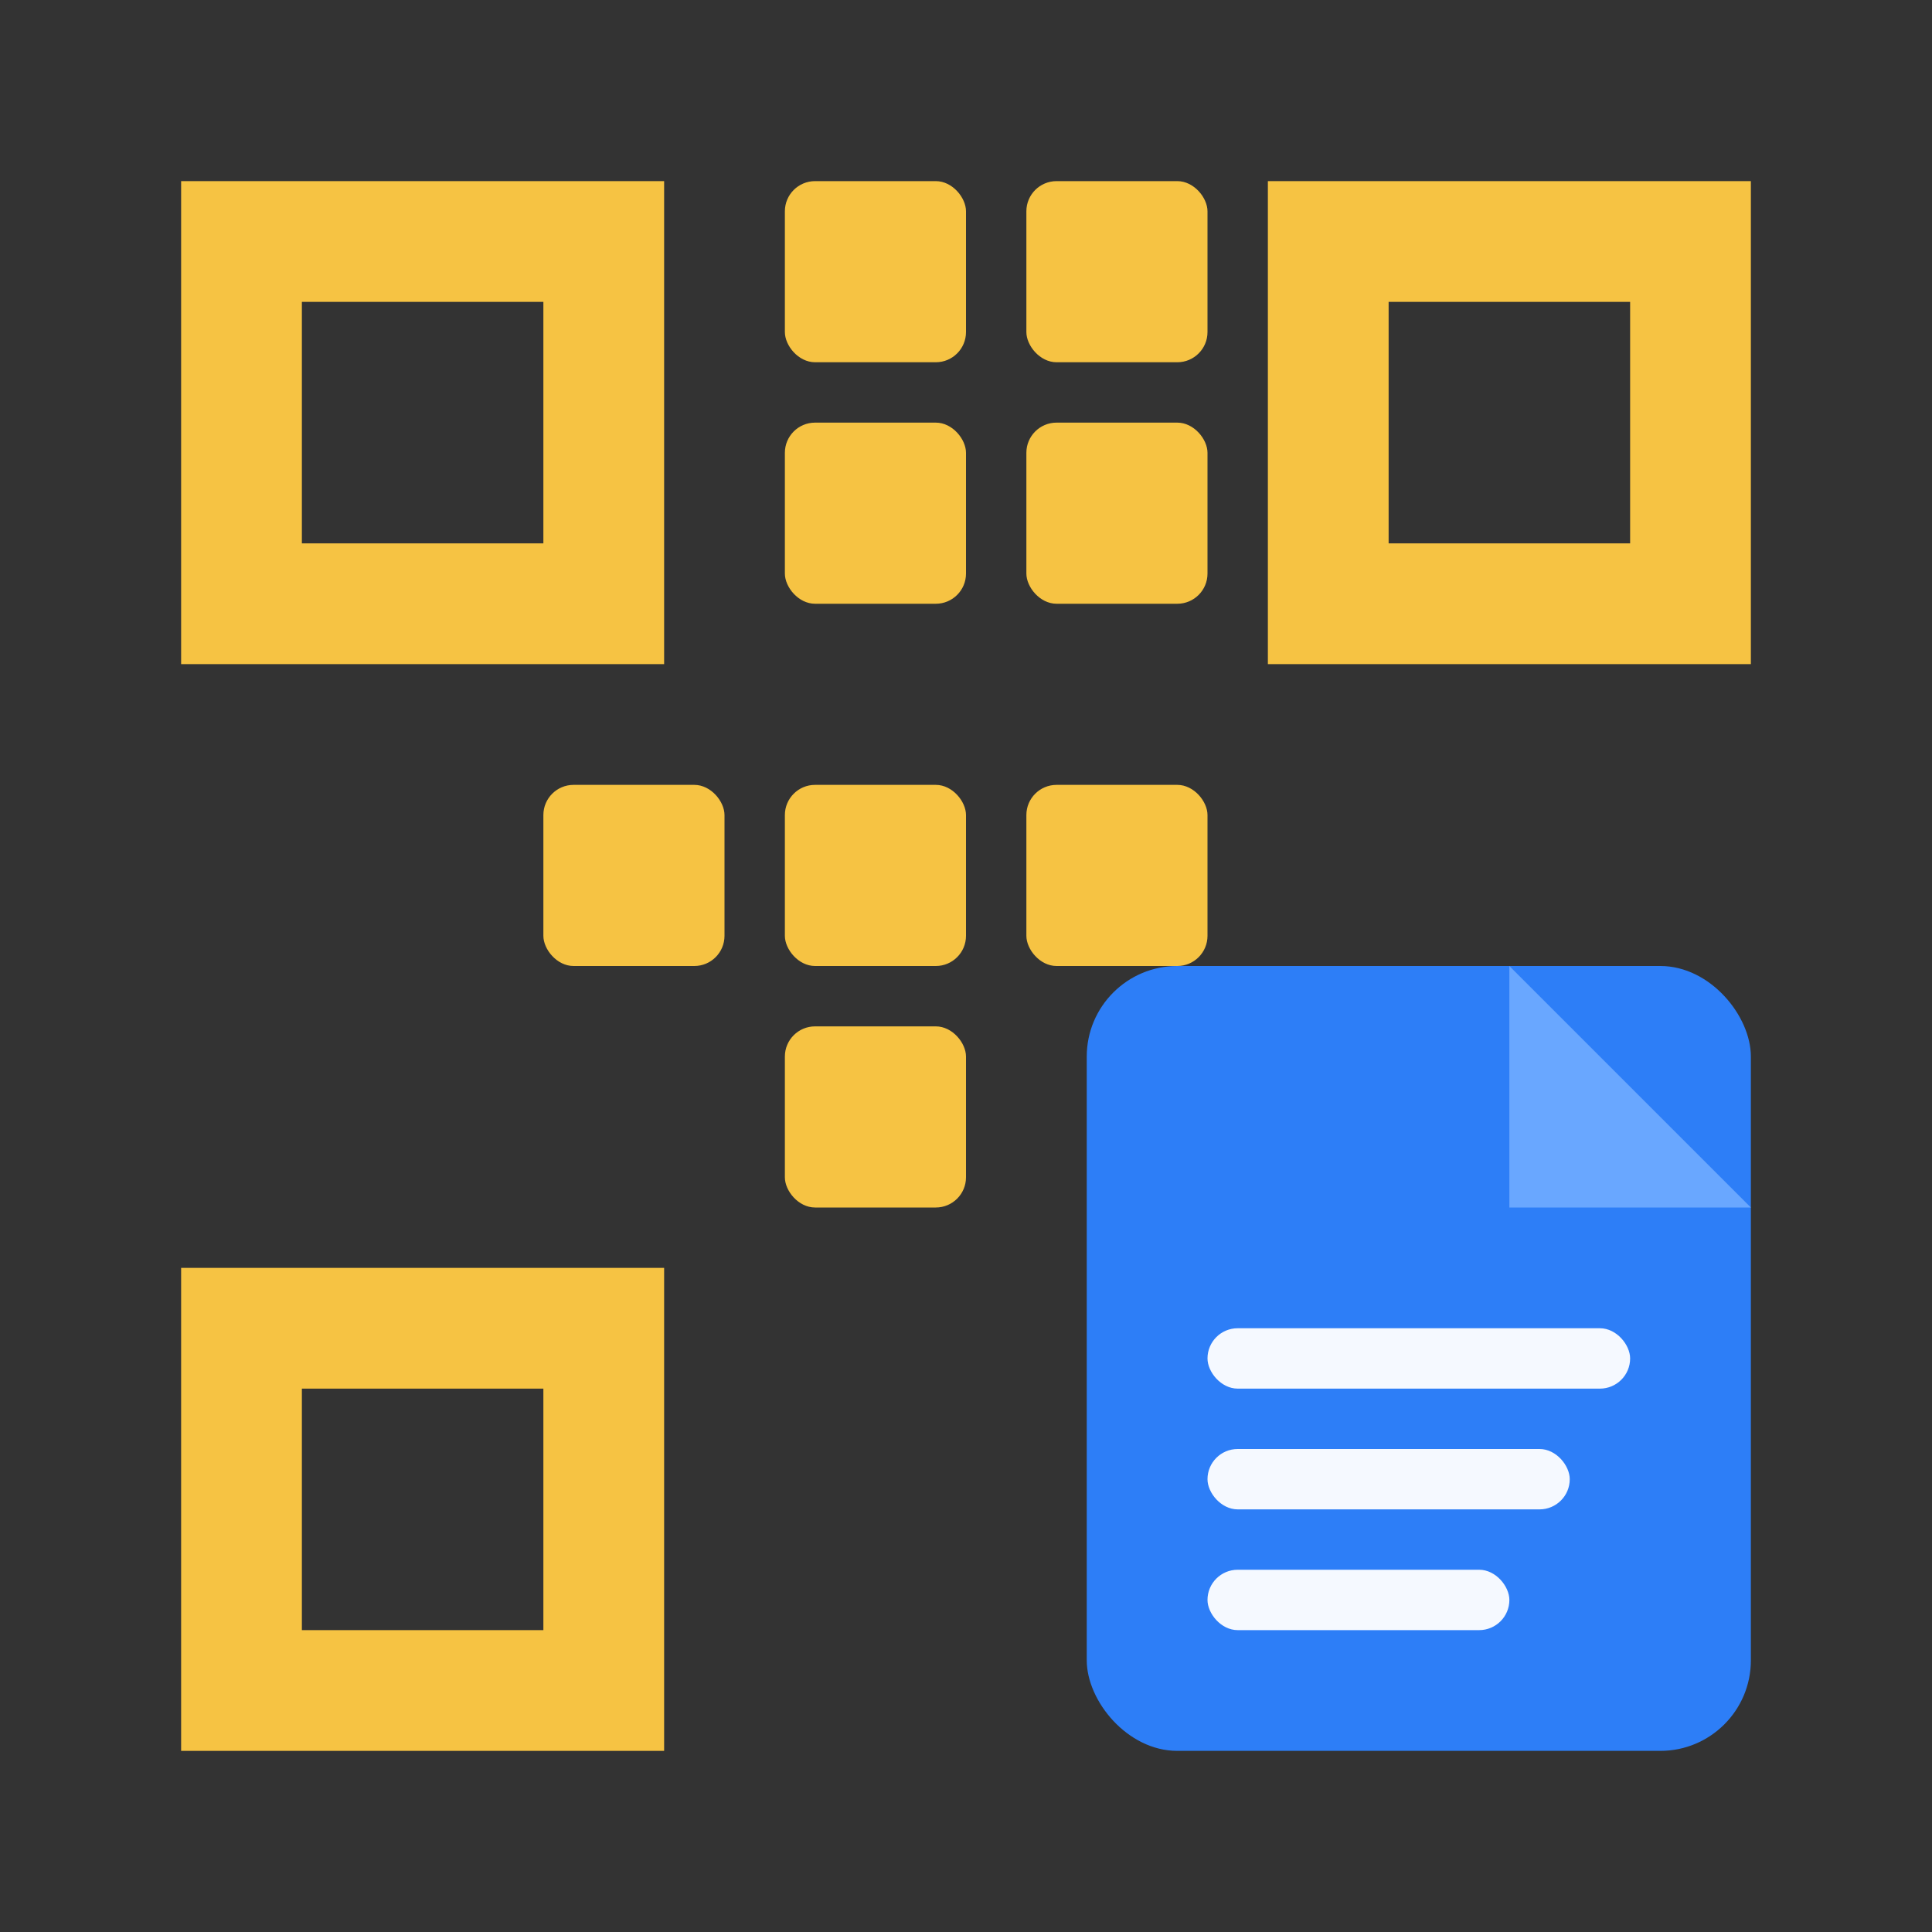 <!--?xml version="1.0" encoding="UTF-8"?-->
<svg width="64" height="64" viewBox="0 0 64 64" xmlns="http://www.w3.org/2000/svg">
  <rect x="0" y="0" width="64" height="64" fill="#333333" stroke="none"/>
  <title>QR + Text favicon</title>
  <defs>
    <style>
      .qr{ fill:#F6C343; }
      .page{ fill:#2D7EF7; }
      .fold{ fill:#69A7FF; }
      .line{ fill:#FFFFFF; opacity:.95; }
    </style>
  </defs>

  <!-- QR “finder” rings（左上/右上/左下） -->
  <path class="qr" fill-rule="evenodd" d="M6 6h16v16H6V6zm4 4v8h8v-8h-8z"></path>
  <path class="qr" fill-rule="evenodd" d="M42 6h16v16H42V6zm4 4v8h8v-8h-8z"></path>
  <path class="qr" fill-rule="evenodd" d="M6 42h16v16H6V42zm4 4v8h8v-8h-8z"></path>

  <!-- QR modules（ほどよく“それっぽさ”が出る粒） -->
  <rect class="qr" x="26" y="6" width="6" height="6" rx="1"></rect>
  <rect class="qr" x="34" y="6" width="6" height="6" rx="1"></rect>
  <rect class="qr" x="26" y="14" width="6" height="6" rx="1"></rect>
  <rect class="qr" x="34" y="14" width="6" height="6" rx="1"></rect>
  <rect class="qr" x="26" y="26" width="6" height="6" rx="1"></rect>
  <rect class="qr" x="34" y="26" width="6" height="6" rx="1"></rect>
  <rect class="qr" x="18" y="26" width="6" height="6" rx="1"></rect>
  <rect class="qr" x="26" y="34" width="6" height="6" rx="1"></rect>

  <!-- “紙”アイコン（右下に重ねる） -->
  <rect class="page" x="36" y="32" width="22" height="26" rx="3"></rect>
  <polygon class="fold" points="50,32 58,40 50,40"></polygon>

  <!-- 罫線 -->
  <rect class="line" x="40" y="44" width="14" height="2" rx="1"></rect>
  <rect class="line" x="40" y="48" width="12" height="2" rx="1"></rect>
  <rect class="line" x="40" y="52" width="10" height="2" rx="1"></rect>
</svg>
